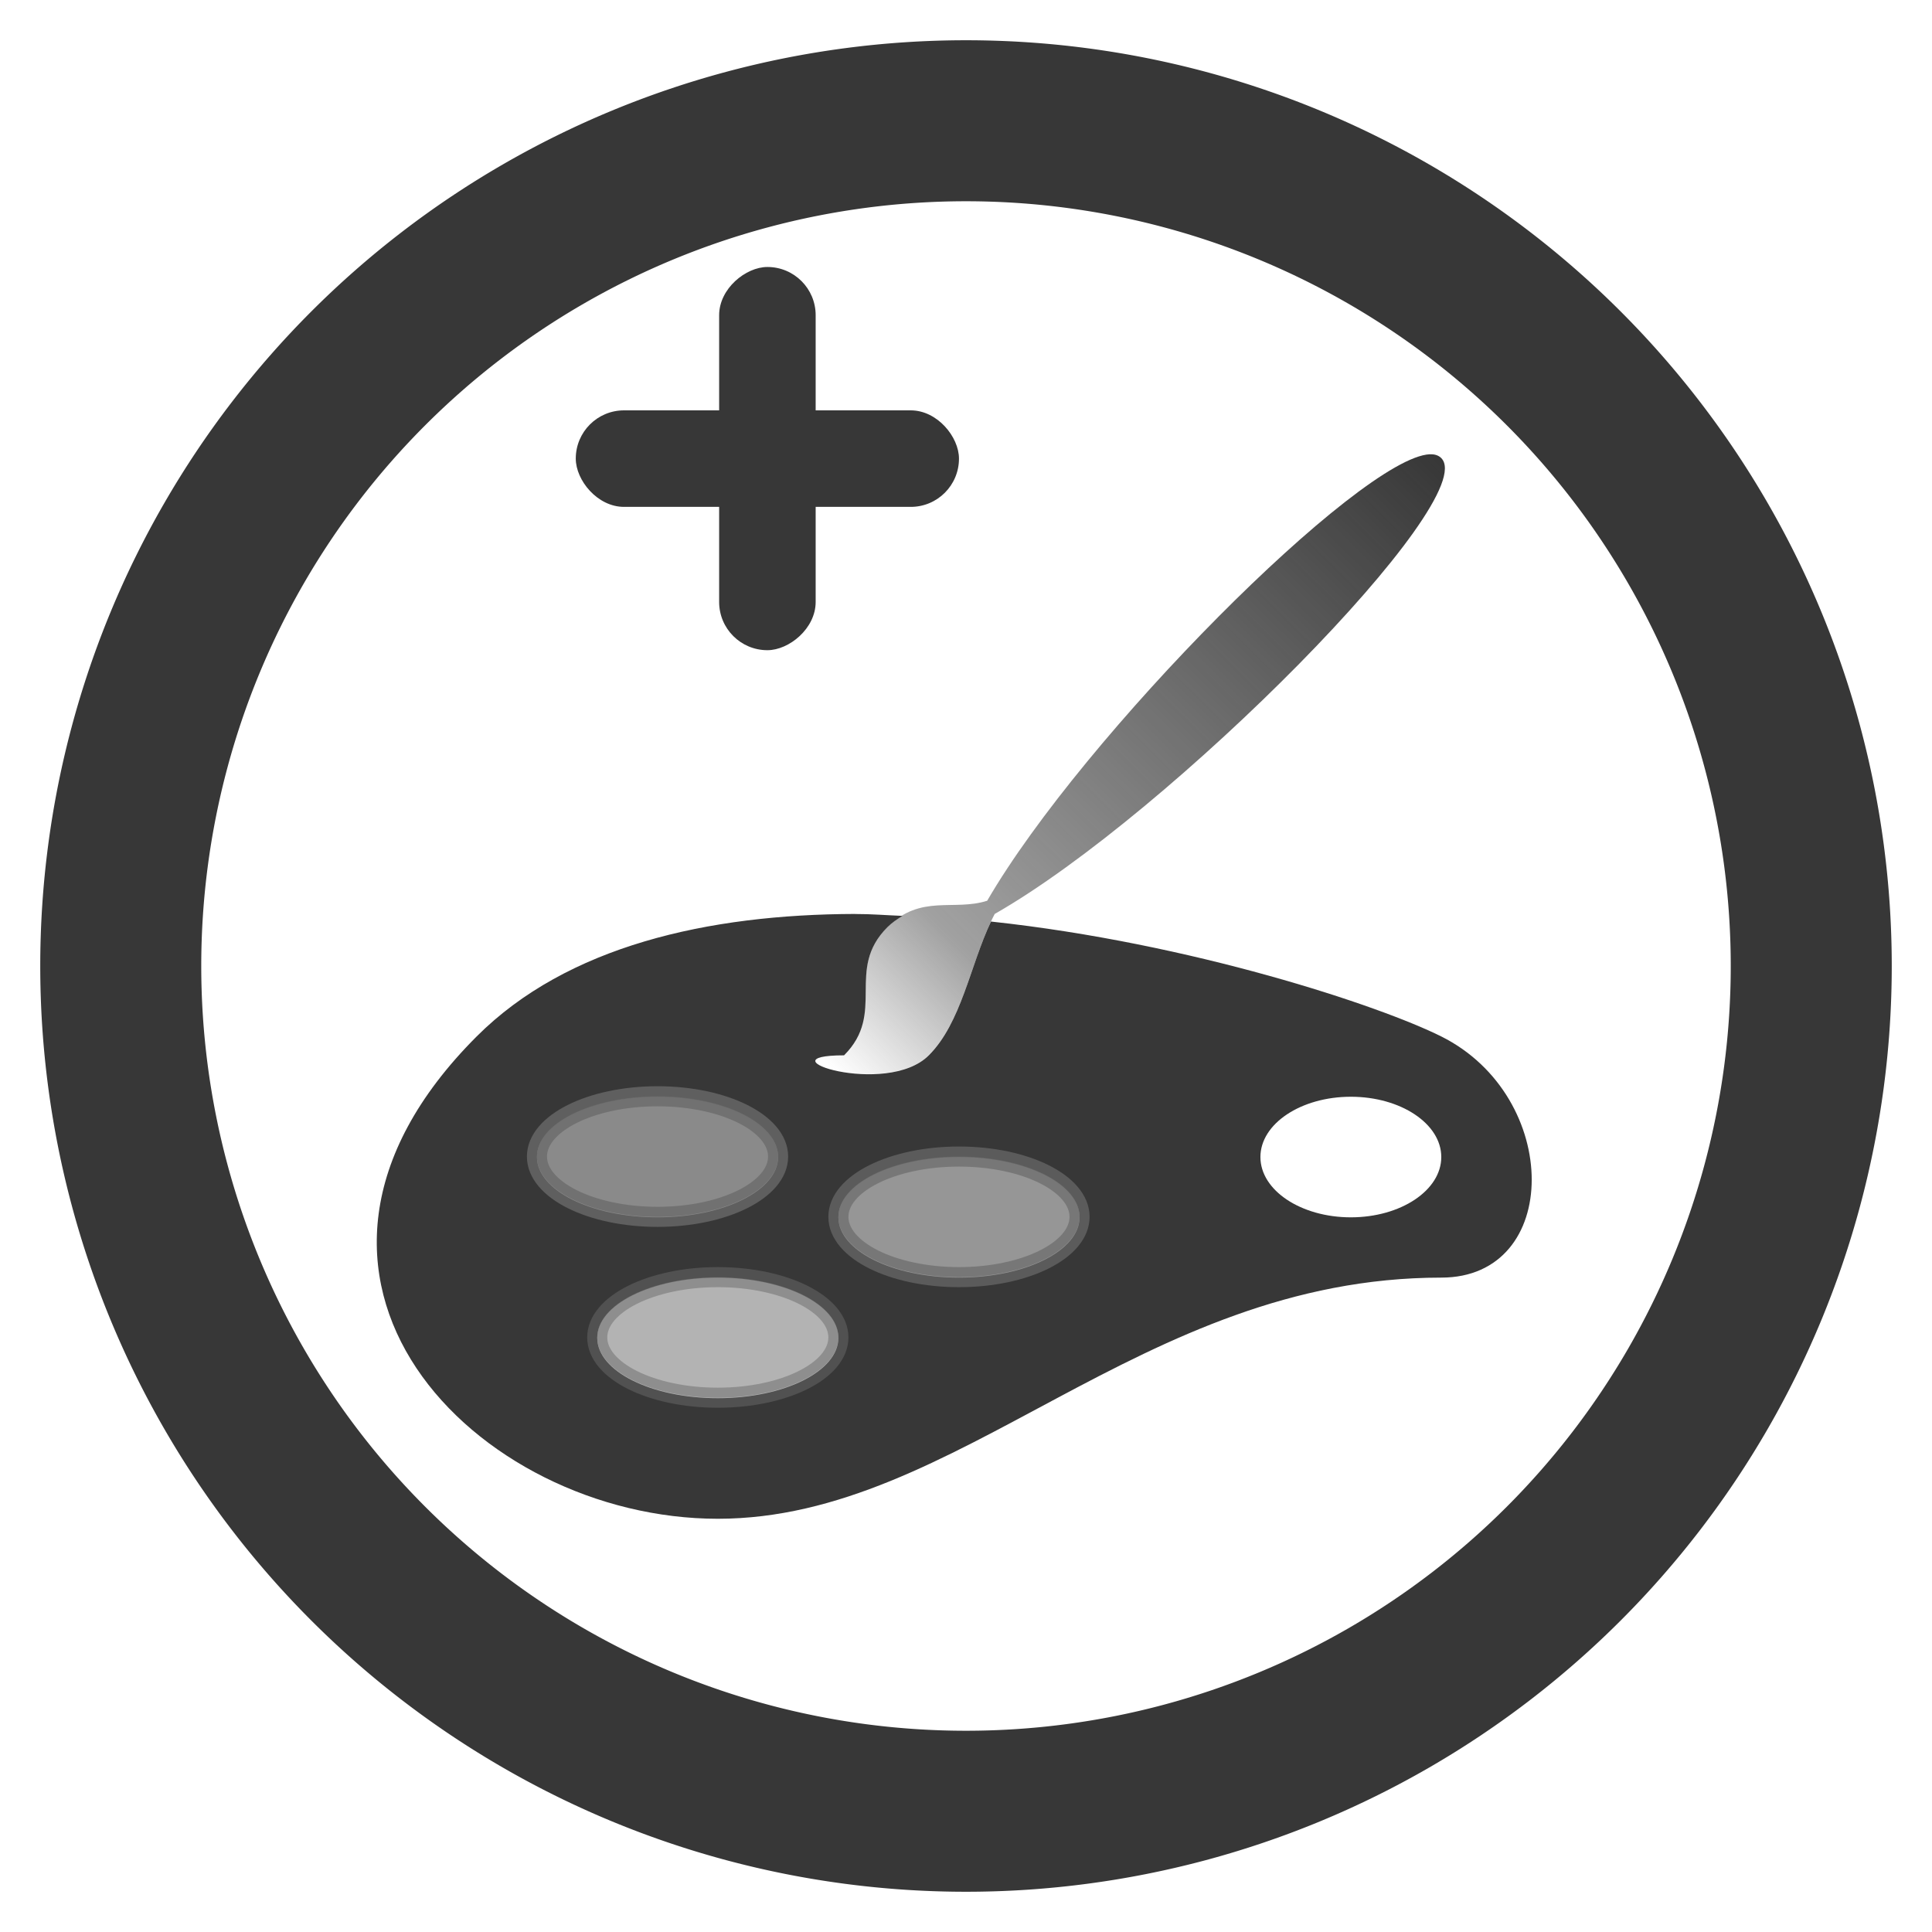 <?xml version="1.0" encoding="UTF-8" standalone="no"?>
<svg
   xmlns:dc="http://purl.org/dc/elements/1.1/"
   xmlns:cc="http://creativecommons.org/ns#"
   xmlns:rdf="http://www.w3.org/1999/02/22-rdf-syntax-ns#"
   xmlns:svg="http://www.w3.org/2000/svg"
   xmlns="http://www.w3.org/2000/svg"
   xmlns:xlink="http://www.w3.org/1999/xlink"
   id="svg3930"
   height="48"
   width="48"
   version="1.1">
  <defs
     id="defs3932">
    <linearGradient
       id="linearGradient4542-2-9">
      <stop
         id="stop4544-3-5"
         offset="0"
         style="stop-color:#373737;stop-opacity:1;" />
      <stop
         style="stop-color:#373737;stop-opacity:0.471;"
         offset="0.794"
         id="stop4546-5-7" />
      <stop
         id="stop4548-2-4"
         offset="1"
         style="stop-color:#373737;stop-opacity:0;" />
    </linearGradient>
    <linearGradient
       xlink:href="#linearGradient4542-2-9"
       id="linearGradient5862"
       gradientUnits="userSpaceOnUse"
       gradientTransform="rotate(-45,80,56)"
       x1="80.01"
       y1="55.999"
       x2="65.688"
       y2="56.056" />
  </defs>
  <path
     id="path820"
     d="M 24 1 A 23 23 0 0 0 1 24 A 23 23 0 0 0 24 47 A 23 23 0 0 0 47 24 A 23 23 0 0 0 24 1 z M 24 5 A 19 19 0 0 1 43 24 A 19 19 0 0 1 24 43 A 19 19 0 0 1 5 24 A 19 19 0 0 1 24 5 z "
     style="opacity:1;vector-effect:none;fill:#373737;fill-opacity:1;stroke:none;stroke-width:2;stroke-linecap:butt;stroke-linejoin:bevel;stroke-miterlimit:4;stroke-dasharray:none;stroke-dashoffset:3.2;stroke-opacity:1" />
  <g
     id="g5000"
     style="display:inline"
     transform="matrix(1.2,0,0,1.2,-192,-146.4)">
    <g
       style="display:inline;fill:#373737;fill-opacity:1"
       transform="matrix(0.833,0,0,0.833,160,-764.969)"
       id="layer1-4-5">
      <g
         transform="translate(-168,300.362)"
         id="g4471-1"
         style="display:inline;fill:#373737;fill-opacity:1">
        <g
           id="g3450"
           style="display:inline"
           transform="matrix(1.2,0,0,1.2,120,617.6)">
          <g
             style="display:inline;fill:#373737;fill-opacity:1"
             transform="matrix(0.833,0,0,0.833,40,72)"
             id="layer1-1">
            <g
               transform="matrix(1,0,0,1,-128,-288)"
               style="display:inline;fill:#373737;fill-opacity:1"
               id="g3419">
              <g
                 style="display:inline;fill:#373737;fill-opacity:1"
                 transform="matrix(1,0,0,1,128,288)"
                 id="layer1-5">
                <g
                   transform="matrix(1,0,0,1,-128,-288)"
                   style="display:inline;fill:#373737;fill-opacity:1"
                   id="g3389">
                  <g
                     transform="matrix(1,0,0,1,-32.061,-56)"
                     id="g5007"
                     style="display:inline;fill:#373737">
                    <g
                       id="g5098"
                       style="display:inline;fill:#373737"
                       transform="translate(132)">
                      <g
                         style="display:inline;fill:#373737"
                         id="g5007-4-5"
                         transform="translate(-132)">
                        <g
                           transform="translate(160.061,344)"
                           id="layer1-5-2-5-0-1-7"
                           style="display:inline;fill:#373737;stroke:#0078b4;stroke-opacity:1">
                          <g
                             id="g5109"
                             style="display:inline;fill:#373737"
                             transform="translate(-96.061,-344)">
                            <g
                               transform="matrix(1.5,0,0,1.5,12.061,271.966)"
                               id="g4222-5-0"
                               style="display:inline">
                              <g
                                 transform="matrix(0.533,0,0,0.533,-93.468,-38.57)"
                                 style="display:inline"
                                 id="g4077-6-1">
                                <g
                                   transform="rotate(45,355.752,112.571)"
                                   id="g3941-7-8">
                                <g
                                   id="g3946-0-5" />
                                </g>
                                <g
                                   transform="matrix(1.875,0,0,1.875,175.252,147.319)"
                                   id="g4222-5-0-0"
                                   style="display:inline">
                                <path
                                   style="fill:#373737;fill-opacity:1;stroke:none"
                                   d="M 70.281,63.562 C 67.832,63.568 65.5,64.094 64,65.594 c -4,4 0,8 4,8 4,0 7,-4 12,-4 2,0 2,-3 0,-4 -1.021,-0.51 -4.139,-1.548 -7.469,-1.906 -0.348,0.734 -0.491,1.678 -1.031,2.219 -0.707,0.707 -2.82,0 -1.406,0 0.707,-0.707 0.012,-1.418 0.719,-2.125 0.082,-0.082 0.168,-0.138 0.25,-0.188 -0.262,-0.01 -0.521,-0.032 -0.781,-0.031 z M 67,66.594 c 1.105,0 2,0.448 2,1 0,0.552 -0.895,1 -2,1 -1.105,0 -2,-0.448 -2,-1 0,-0.552 0.895,-1 2,-1 z m 11.5,0 c 0.828,0 1.5,0.448 1.5,1 0,0.552 -0.672,1 -1.5,1 -0.828,0 -1.5,-0.448 -1.5,-1 0,-0.552 0.672,-1 1.5,-1 z m -6.5,1 c 1.105,0 2,0.448 2,1 0,0.552 -0.895,1 -2,1 -1.105,0 -2,-0.448 -2,-1 0,-0.552 0.895,-1 2,-1 z m -4,2 c 1.105,0 2,0.448 2,1 0,0.552 -0.895,1 -2,1 -1.105,0 -2,-0.448 -2,-1 0,-0.552 0.895,-1 2,-1 z"
                                   id="path3983-1-2-8" />
                                <g
                                   style="display:inline;fill:#d2d2d2;fill-opacity:0.498"
                                   id="g4016-9-4-5-4"
                                   transform="translate(0,0.586)">
                                <path
                                   transform="translate(0,1)"
                                   style="color:#373737;display:inline;overflow:visible;visibility:visible;fill:#6a6a6a;fill-opacity:0.784;fill-rule:nonzero;stroke:#6a6a6a;stroke-width:0.333;stroke-miterlimit:4;stroke-dasharray:none;stroke-opacity:0.784;marker:none;enable-background:accumulate"
                                   d="m 69,66 c 0,0.552 -0.895,1 -2,1 -1.105,0 -2,-0.448 -2,-1 0,-0.552 0.895,-1 2,-1 1.105,0 2,0.448 2,1 z"
                                   id="path3985-3-0-2" />
                                <path
                                   transform="translate(1,4)"
                                   style="color:#373737;display:inline;overflow:visible;visibility:visible;fill:#6a6a6a;fill-opacity:0.51;fill-rule:nonzero;stroke:#6a6a6a;stroke-width:0.333;stroke-miterlimit:4;stroke-dasharray:none;stroke-opacity:0.51;marker:none;enable-background:accumulate"
                                   d="m 69,66 c 0,0.552 -0.895,1 -2,1 -1.105,0 -2,-0.448 -2,-1 0,-0.552 0.895,-1 2,-1 1.105,0 2,0.448 2,1 z"
                                   id="path3985-5-2-1-8" />
                                <path
                                   transform="translate(5,2)"
                                   style="color:#373737;display:inline;overflow:visible;visibility:visible;fill:#6a6a6a;fill-opacity:0.706;fill-rule:nonzero;stroke:#6a6a6a;stroke-width:0.333;stroke-miterlimit:4;stroke-dasharray:none;stroke-opacity:0.706;marker:none;enable-background:accumulate"
                                   d="m 69,66 c 0,0.552 -0.895,1 -2,1 -1.105,0 -2,-0.448 -2,-1 0,-0.552 0.895,-1 2,-1 1.105,0 2,0.448 2,1 z"
                                   id="path3985-6-2-5-8" />
                                </g>
                                <path
                                   style="display:inline;fill:url(#linearGradient5862);fill-opacity:1;stroke:none"
                                   d="m 79.812,55.937 c -1.151,0.047 -5.756,4.671 -7.344,7.406 -0.553,0.177 -1.103,-0.116 -1.656,0.438 -0.707,0.707 -0.012,1.418 -0.719,2.125 -1.414,0 0.699,0.707 1.406,0 0.571,-0.571 0.7,-1.595 1.094,-2.344 2.917,-1.664 8.086,-6.883 7.406,-7.562 -0.044,-0.044 -0.107,-0.066 -0.188,-0.062 z"
                                   id="path4094-8-7-3" />
                                <rect
                                   width="6.356"
                                   height="1.601"
                                   rx="0.8"
                                   ry="0.8"
                                   x="65.644"
                                   y="55.209"
                                   id="rect3907-0-5"
                                   style="color:#373737;display:inline;overflow:visible;visibility:visible;fill:#373737;fill-opacity:1;fill-rule:nonzero;stroke:none;stroke-width:1;marker:none;enable-background:accumulate" />
                                <rect
                                   transform="rotate(-90)"
                                   width="6.356"
                                   height="1.601"
                                   rx="0.8"
                                   ry="0.8"
                                   x="-59.187"
                                   y="68.022"
                                   id="rect3907-0-5-3"
                                   style="color:#373737;display:inline;overflow:visible;visibility:visible;fill:#373737;fill-opacity:1;fill-rule:nonzero;stroke:none;stroke-width:1;stroke-opacity:1;marker:none;enable-background:accumulate" />
                                </g>
                              </g>
                            </g>
                          </g>
                        </g>
                      </g>
                    </g>
                  </g>
                </g>
              </g>
            </g>
          </g>
        </g>
      </g>
    </g>
  </g>
</svg>
